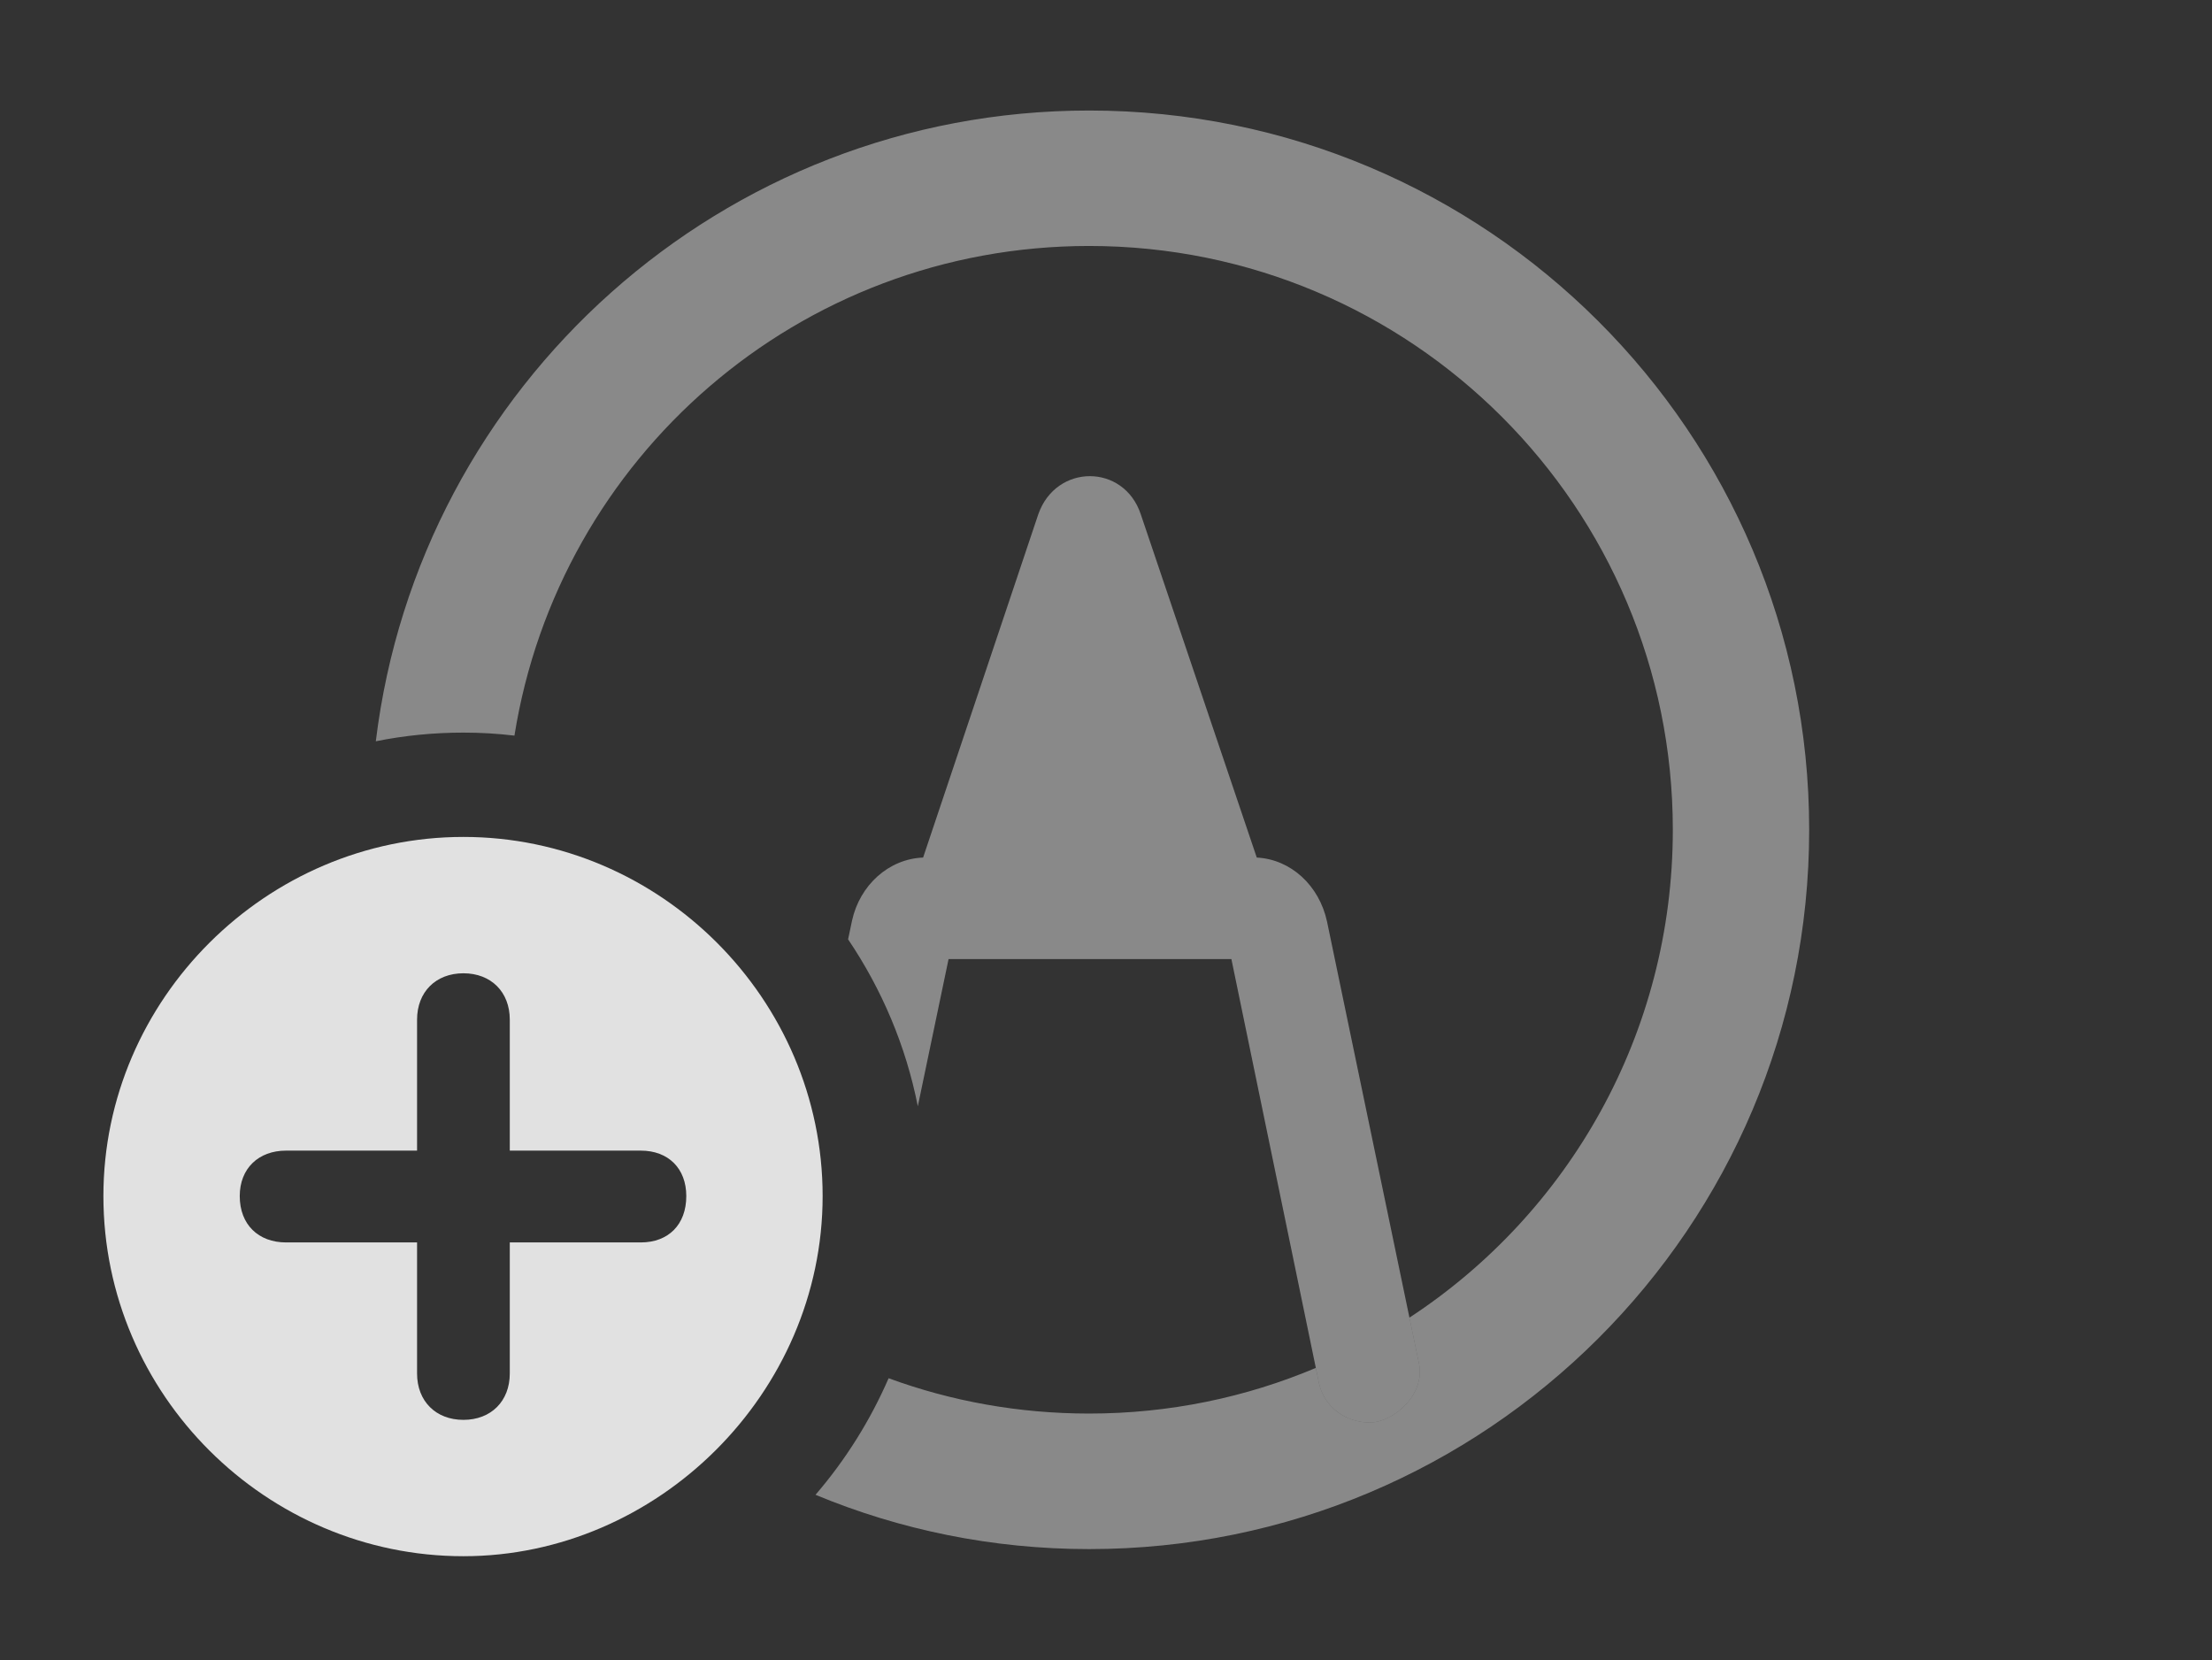 <?xml version="1.0" encoding="UTF-8"?>
<!--Generator: Apple Native CoreSVG 341-->
<!DOCTYPE svg
PUBLIC "-//W3C//DTD SVG 1.1//EN"
       "http://www.w3.org/Graphics/SVG/1.1/DTD/svg11.dtd">
<svg version="1.1" xmlns="http://www.w3.org/2000/svg" xmlns:xlink="http://www.w3.org/1999/xlink" viewBox="0 0 24.238 18.193">
 <rect x="0" y="0" width="24.238" height="18.193" fill="#333333" stroke="none"/>
 <g>
  <rect height="18.193" opacity="0" width="24.238" x="0" y="0"/>
  <path d="M19.824 9.092C19.824 13.447 16.289 16.973 11.934 16.973C10.873 16.973 9.86 16.762 8.936 16.378C9.264 15.997 9.535 15.566 9.737 15.101C10.421 15.352 11.161 15.488 11.934 15.488C12.815 15.488 13.655 15.31 14.418 14.988L14.453 15.156C14.512 15.42 14.746 15.586 15.01 15.586C15.264 15.586 15.625 15.283 15.547 14.932L15.444 14.437C17.184 13.297 18.33 11.329 18.33 9.092C18.33 5.557 15.469 2.695 11.934 2.695C8.75 2.695 6.122 5.015 5.637 8.06C5.454 8.038 5.267 8.027 5.078 8.027C4.75 8.027 4.429 8.059 4.118 8.122C4.592 4.224 7.916 1.211 11.934 1.211C16.289 1.211 19.824 4.736 19.824 9.092Z" fill="white" fill-opacity="0.425"/>
  <path d="M12.5 5.635L13.771 9.396C14.144 9.415 14.456 9.702 14.541 10.098L15.547 14.932C15.625 15.283 15.264 15.586 15.01 15.586C14.746 15.586 14.512 15.42 14.453 15.156L13.493 10.508L10.394 10.508L10.057 12.121C9.926 11.457 9.661 10.837 9.293 10.292L9.336 10.088C9.421 9.698 9.738 9.411 10.115 9.396L11.377 5.635C11.572 5.078 12.315 5.078 12.5 5.635Z" fill="white" fill-opacity="0.425"/>
  <path d="M9.014 13.105C9.014 15.264 7.207 17.051 5.078 17.051C2.92 17.051 1.133 15.283 1.133 13.105C1.133 10.947 2.92 9.17 5.078 9.17C7.236 9.17 9.014 10.947 9.014 13.105ZM4.57 11.172L4.57 12.607L3.135 12.607C2.832 12.607 2.627 12.803 2.627 13.105C2.627 13.418 2.832 13.613 3.135 13.613L4.57 13.613L4.57 15.049C4.57 15.352 4.775 15.557 5.078 15.557C5.381 15.557 5.586 15.352 5.586 15.049L5.586 13.613L7.021 13.613C7.324 13.613 7.52 13.418 7.52 13.105C7.52 12.803 7.324 12.607 7.021 12.607L5.586 12.607L5.586 11.172C5.586 10.869 5.381 10.664 5.078 10.664C4.775 10.664 4.57 10.869 4.57 11.172Z" fill="white" fill-opacity="0.85"/>
 </g>
</svg>
